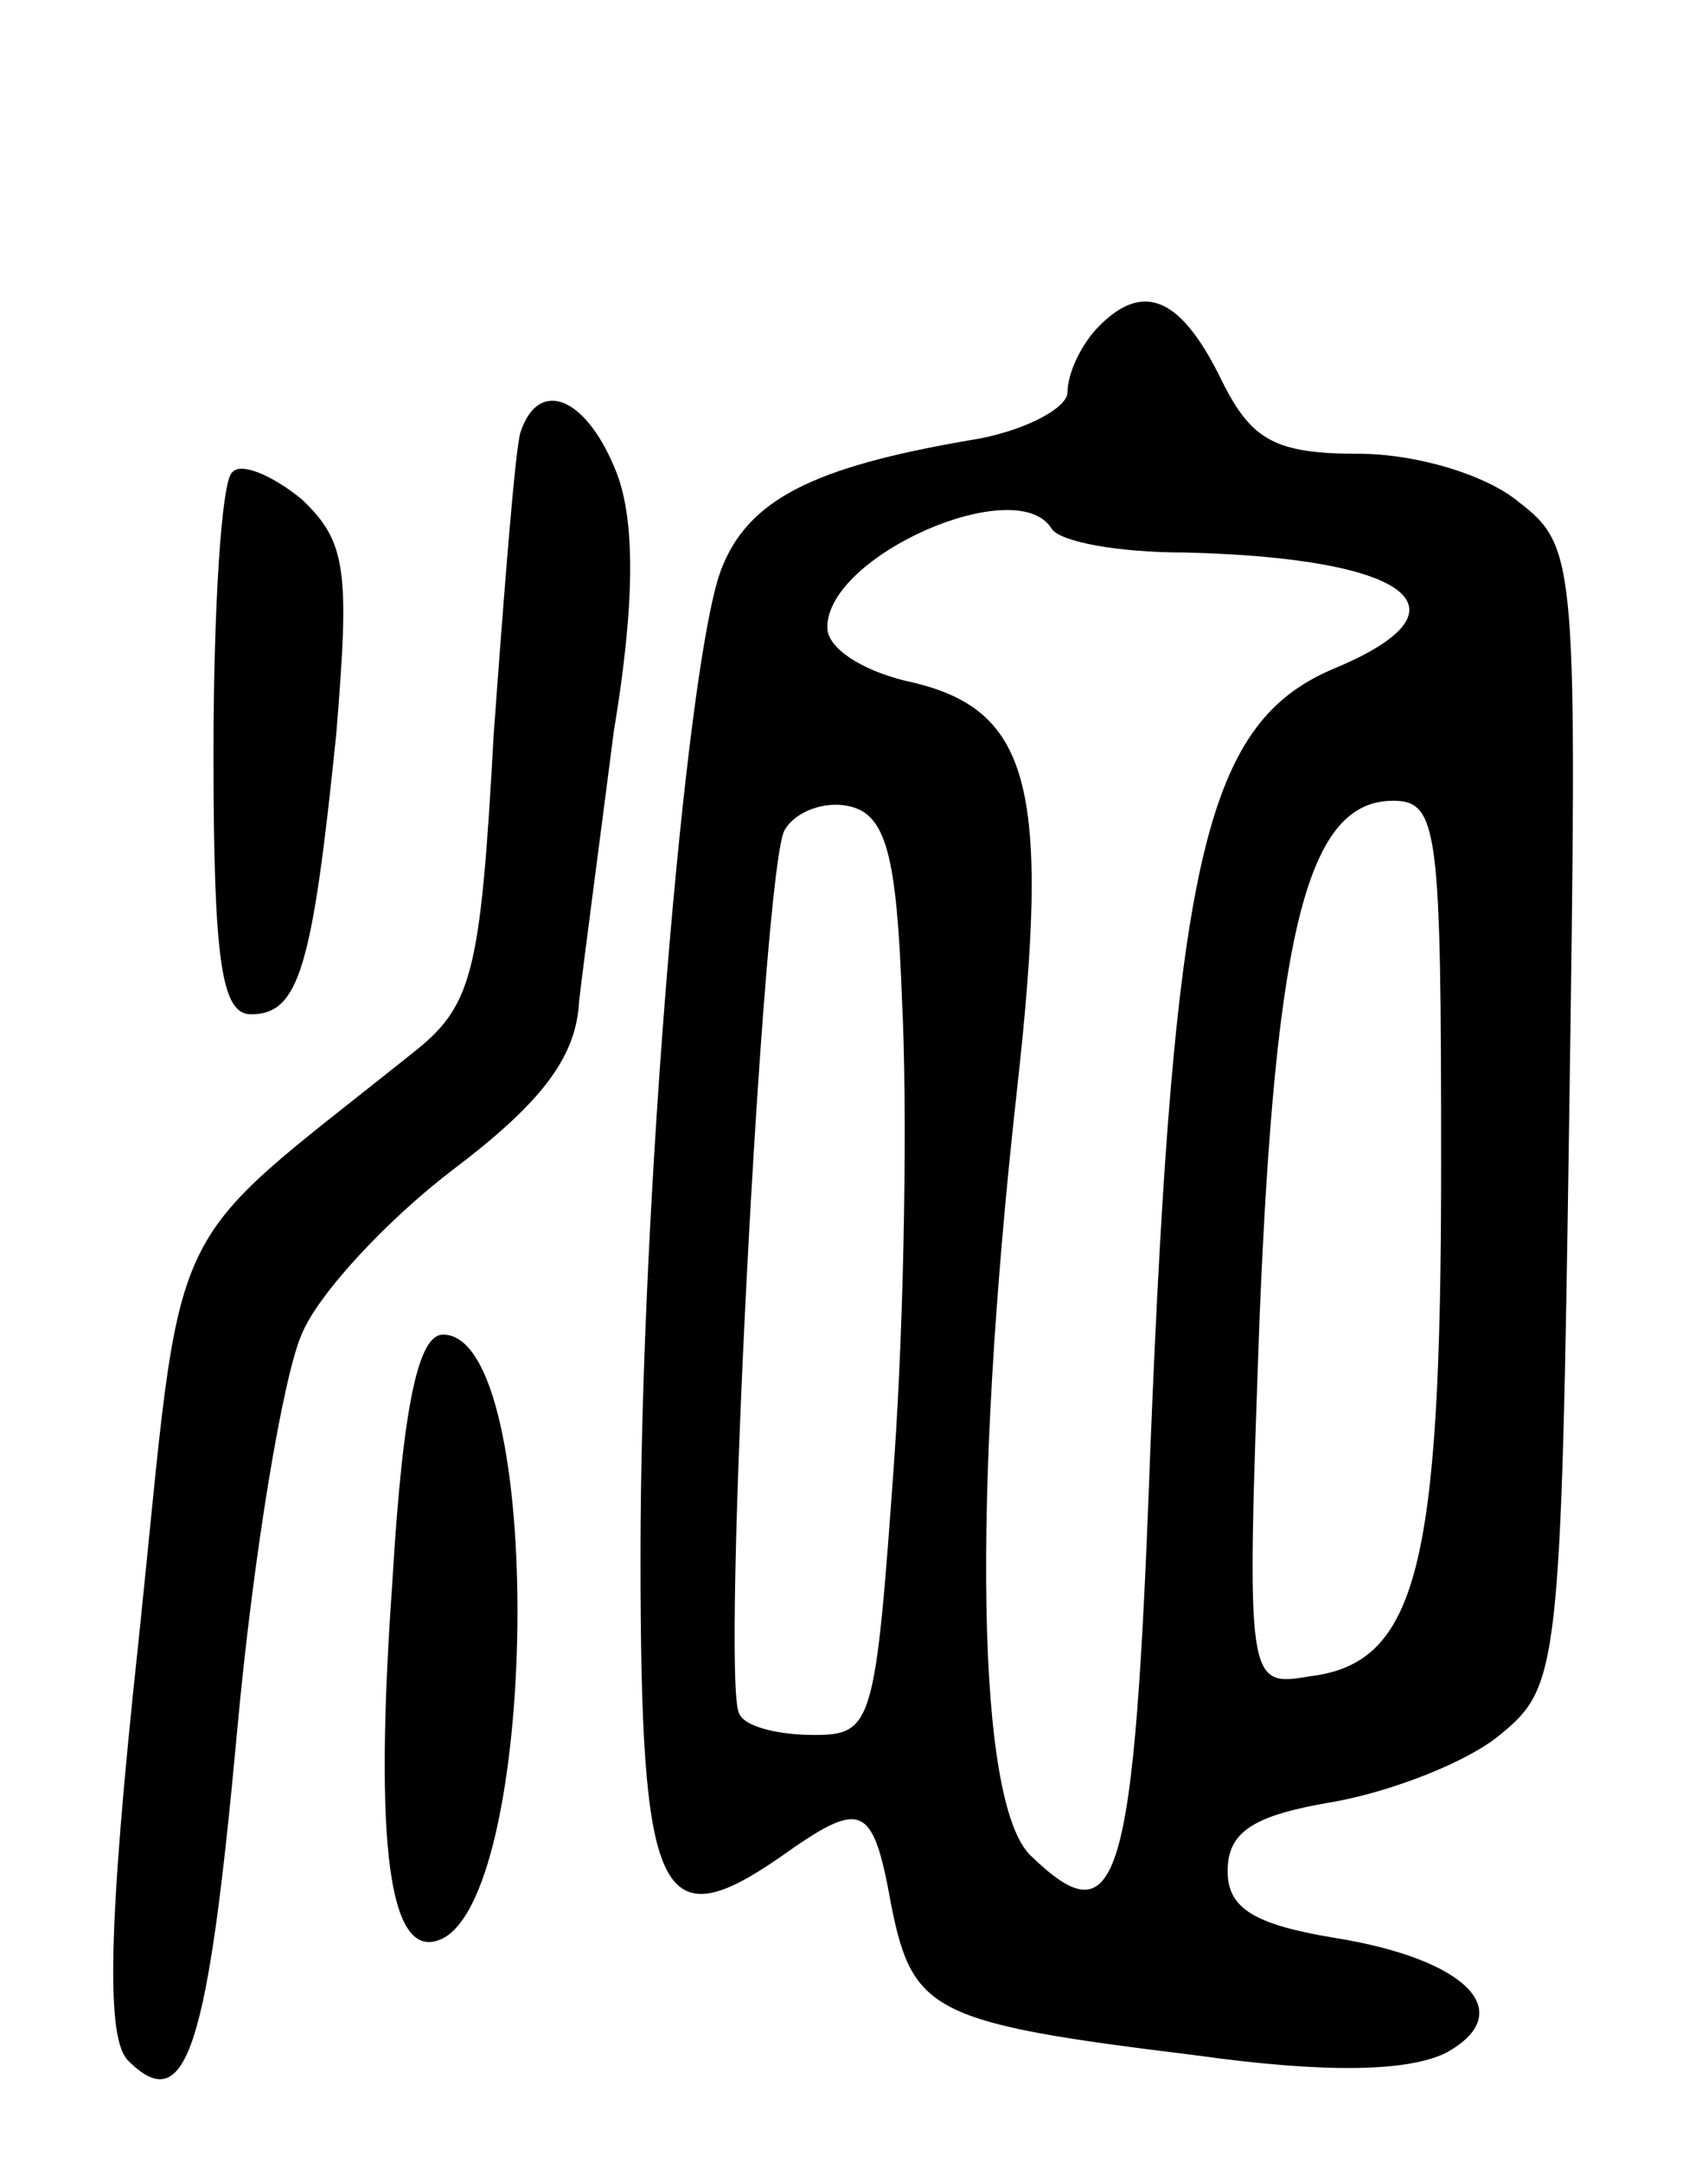 <svg version="1.0" xmlns="http://www.w3.org/2000/svg"
 width="64pt" height="81pt" viewBox="0 0 64 81"
 preserveAspectRatio="xMidYMid meet">
<g transform="translate(0,81) scale(0.1,-0.1)"
fill="#000000" stroke="none">
<path d="M412 688 c-7 -7 -12 -18 -12 -25 0 -6 -17 -15 -37 -18 -58 -10 -83
-22 -93 -49 -13 -36 -30 -237 -30 -369 0 -128 7 -144 52 -113 31 22 35 21 42
-18 8 -40 16 -44 114 -56 50 -7 80 -6 94 1 27 15 8 35 -42 43 -30 5 -40 11
-40 25 0 15 10 21 40 26 22 4 50 15 62 25 22 18 23 24 26 232 3 208 3 213 -19
230 -12 10 -38 18 -60 18 -31 0 -40 5 -51 27 -15 31 -29 38 -46 21z m-18 -76
c3 -5 25 -9 50 -9 84 -2 109 -21 57 -43 -49 -20 -61 -69 -70 -294 -6 -164 -12
-183 -45 -151 -20 20 -22 133 -5 286 13 116 5 144 -42 154 -16 4 -29 12 -29
20 0 27 71 58 84 37z m-56 -177 c2 -39 1 -116 -3 -173 -7 -98 -8 -102 -30
-102 -13 0 -26 3 -28 8 -7 11 9 318 17 331 4 7 15 11 24 9 14 -3 18 -18 20
-73z m202 -62 c0 -150 -9 -186 -49 -191 -24 -4 -24 -4 -19 135 6 145 18 193
50 193 17 0 18 -11 18 -137z"/>
<path d="M195 648 c-2 -7 -6 -58 -10 -113 -5 -91 -8 -102 -31 -120 -95 -76
-85 -56 -102 -219 -12 -111 -12 -150 -4 -158 22 -22 30 5 41 125 6 65 17 131
24 147 6 15 32 43 57 62 33 25 46 42 47 63 2 17 8 62 13 101 8 48 8 79 1 97
-11 28 -29 36 -36 15z"/>
<path d="M87 633 c-4 -3 -7 -51 -7 -105 0 -78 3 -98 14 -98 18 0 23 17 32 105
5 61 4 72 -13 88 -11 9 -23 14 -26 10z"/>
<path d="M147 217 c-7 -99 -1 -140 17 -134 38 12 41 227 2 227 -9 0 -15 -25
-19 -93z"/>
</g>
</svg>
